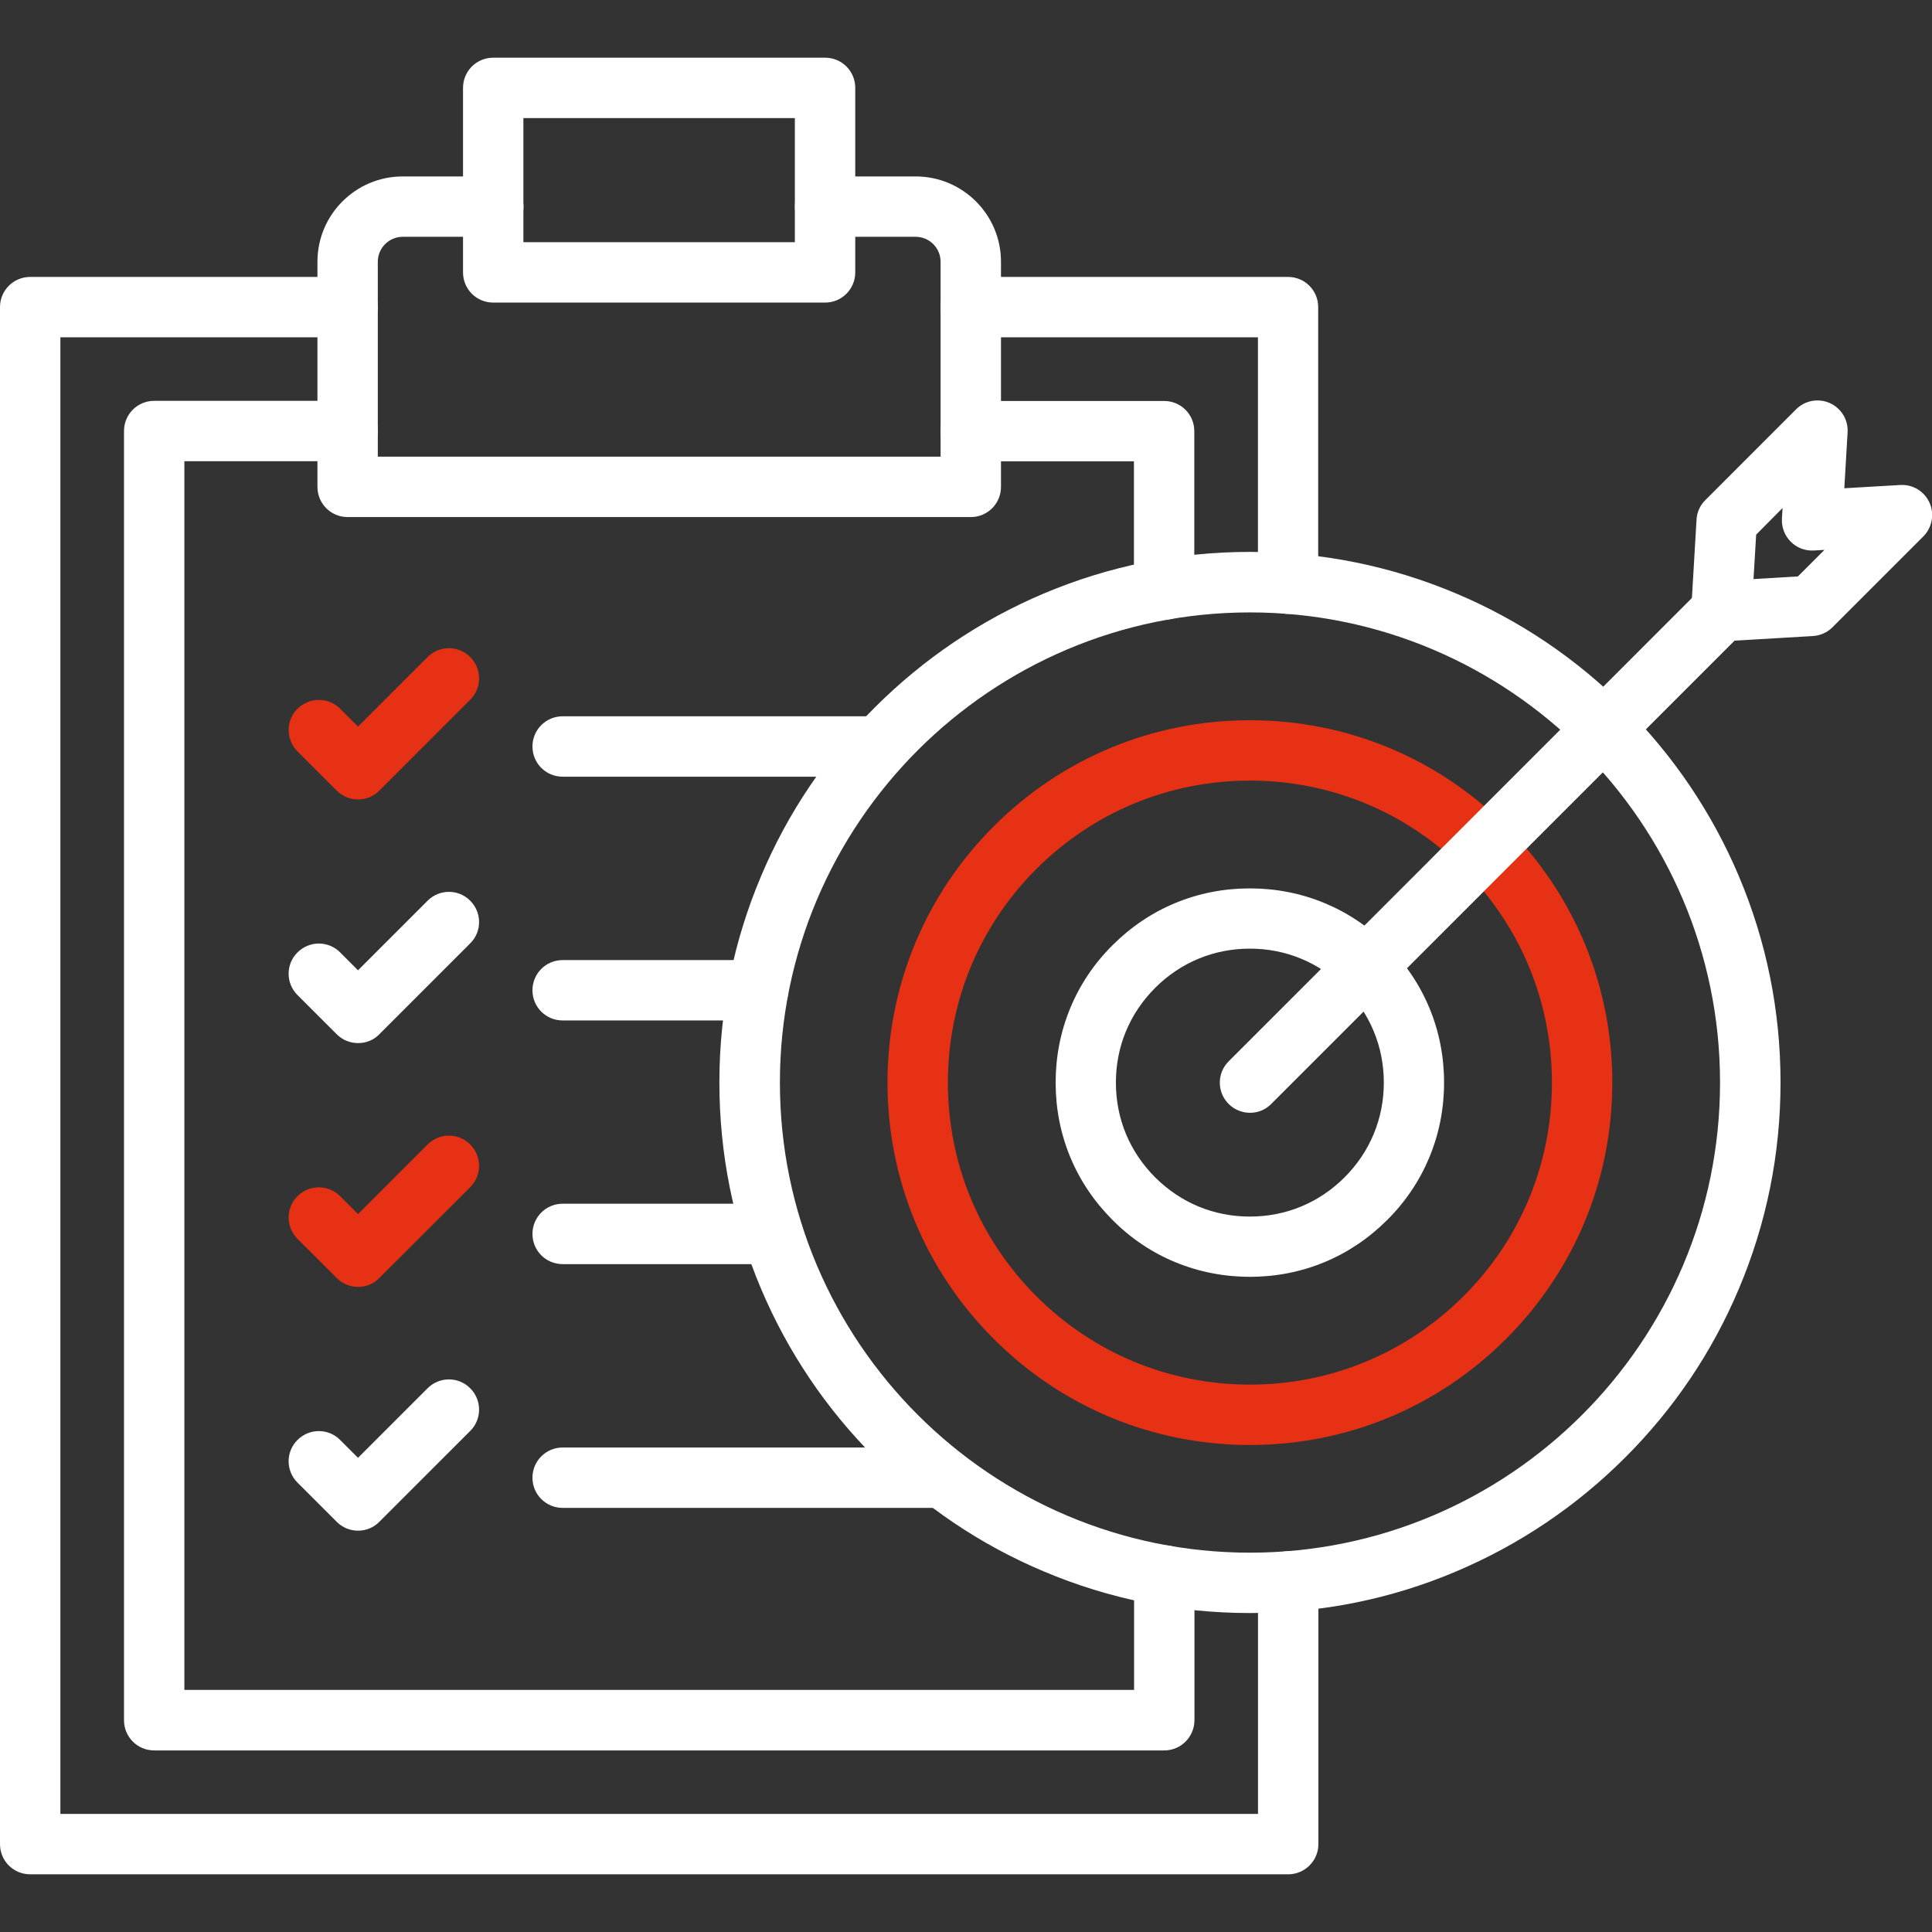<svg width="65" height="65" viewBox="0 0 65 65" fill="none" xmlns="http://www.w3.org/2000/svg">
<rect x="0" y="0" width="65" height="65" fill="#333333" stroke="none"/>
<g clip-path="url(#clip0_734_32205)">
<path d="M39.165 20.853C38.602 20.853 38.15 20.401 38.15 19.838V15.521H32.656C32.093 15.521 31.641 15.068 31.641 14.505C31.641 13.942 32.093 13.49 32.656 13.49H39.165C39.728 13.49 40.181 13.942 40.181 14.505V19.838C40.181 20.396 39.728 20.853 39.165 20.853Z" fill="white"/>
<path d="M39.171 58.891H5.188C4.625 58.891 4.172 58.438 4.172 57.875V14.501C4.172 13.938 4.625 13.486 5.188 13.486H11.697C12.259 13.486 12.712 13.938 12.712 14.501C12.712 15.064 12.259 15.517 11.697 15.517H6.203V56.855H38.155V53.004C38.155 52.441 38.608 51.988 39.171 51.988C39.734 51.988 40.186 52.441 40.186 53.004V57.871C40.186 58.434 39.733 58.891 39.171 58.891Z" fill="white"/>
<path d="M32.661 17.396H11.695C11.133 17.396 10.68 16.943 10.68 16.38V8.805C10.68 7.222 11.966 5.936 13.549 5.936H16.596C17.159 5.936 17.612 6.388 17.612 6.951C17.612 7.514 17.159 7.967 16.596 7.967H13.549C13.088 7.967 12.711 8.344 12.711 8.805V15.364H31.645V8.805C31.645 8.344 31.268 7.967 30.807 7.967H27.76C27.197 7.967 26.744 7.514 26.744 6.951C26.744 6.388 27.197 5.936 27.76 5.936H30.807C32.39 5.936 33.677 7.222 33.677 8.805V16.38C33.677 16.943 33.224 17.396 32.661 17.396Z" fill="white"/>
<path d="M43.34 63.059H1.016C0.453 63.059 0 62.607 0 62.044V10.333C0 9.77 0.453 9.317 1.016 9.317H11.693C12.256 9.317 12.709 9.77 12.709 10.333C12.709 10.895 12.256 11.348 11.693 11.348H2.031V61.028H42.324V53.207C42.324 52.644 42.777 52.191 43.34 52.191C43.903 52.191 44.356 52.644 44.356 53.207V62.044C44.356 62.602 43.899 63.059 43.34 63.059Z" fill="white"/>
<path d="M43.338 20.654C42.775 20.654 42.322 20.202 42.322 19.639V11.348H32.656C32.093 11.348 31.641 10.896 31.641 10.333C31.641 9.77 32.093 9.317 32.656 9.317H43.334C43.897 9.317 44.349 9.77 44.349 10.333V19.639C44.354 20.197 43.897 20.654 43.338 20.654Z" fill="white"/>
<path d="M27.758 10.18H16.594C16.031 10.18 15.578 9.728 15.578 9.165V2.956C15.578 2.393 16.031 1.941 16.594 1.941H27.758C28.321 1.941 28.774 2.393 28.774 2.956V9.165C28.773 9.727 28.321 10.18 27.758 10.18ZM17.609 8.149H26.742V3.972H17.609V8.149Z" fill="white"/>
<path d="M29.582 26.131H18.93C18.367 26.131 17.914 25.678 17.914 25.115C17.914 24.552 18.367 24.099 18.93 24.099H29.582C30.145 24.099 30.598 24.552 30.598 25.115C30.597 25.678 30.14 26.131 29.582 26.131Z" fill="white"/>
<path d="M12.049 26.897C11.778 26.897 11.52 26.791 11.33 26.601L10.009 25.28C9.611 24.882 9.611 24.239 10.009 23.845C10.407 23.452 11.05 23.448 11.444 23.845L12.045 24.446L14.385 22.106C14.783 21.708 15.426 21.708 15.82 22.106C16.218 22.504 16.218 23.147 15.82 23.541L12.76 26.601C12.578 26.787 12.32 26.897 12.049 26.897Z" fill="#E63114"/>
<path d="M25.506 34.332H18.93C18.367 34.332 17.914 33.88 17.914 33.317C17.914 32.754 18.367 32.301 18.93 32.301H25.506C26.069 32.301 26.522 32.754 26.522 33.317C26.522 33.88 26.065 34.332 25.506 34.332Z" fill="white"/>
<path d="M12.049 35.094C11.778 35.094 11.52 34.988 11.33 34.798L10.009 33.478C9.611 33.08 9.611 32.437 10.009 32.043C10.407 31.645 11.05 31.645 11.444 32.043L12.045 32.644L14.385 30.304C14.783 29.906 15.426 29.906 15.82 30.304C16.218 30.701 16.218 31.345 15.82 31.738L12.76 34.798C12.578 34.988 12.32 35.094 12.049 35.094Z" fill="white"/>
<path d="M26.002 42.53H18.93C18.367 42.53 17.914 42.077 17.914 41.514C17.914 40.951 18.367 40.498 18.93 40.498H26.002C26.564 40.498 27.017 40.951 27.017 41.514C27.017 42.077 26.564 42.53 26.002 42.53Z" fill="white"/>
<path d="M12.049 43.296C11.778 43.296 11.52 43.19 11.33 42.999L10.009 41.679C9.611 41.281 9.611 40.638 10.009 40.245C10.407 39.847 11.05 39.847 11.444 40.245L12.045 40.846L14.385 38.505C14.783 38.107 15.426 38.107 15.82 38.505C16.218 38.903 16.218 39.546 15.82 39.94L12.76 42.999C12.578 43.19 12.32 43.296 12.049 43.296Z" fill="#E63114"/>
<path d="M31.723 50.731H18.93C18.367 50.731 17.914 50.279 17.914 49.716C17.914 49.153 18.367 48.7 18.93 48.7H31.723C32.286 48.7 32.739 49.153 32.739 49.716C32.739 50.279 32.286 50.731 31.723 50.731Z" fill="white"/>
<path d="M12.049 51.498C11.778 51.498 11.52 51.392 11.33 51.201L10.009 49.881C9.611 49.483 9.611 48.84 10.009 48.446C10.407 48.048 11.05 48.048 11.444 48.446L12.045 49.047L14.385 46.707C14.783 46.309 15.426 46.309 15.82 46.707C16.218 47.105 16.218 47.748 15.82 48.142L12.76 51.201C12.578 51.387 12.32 51.498 12.049 51.498Z" fill="white"/>
<path d="M42.054 54.269C39.646 54.269 37.306 53.795 35.105 52.864C32.98 51.967 31.072 50.681 29.434 49.039C27.796 47.401 26.51 45.492 25.608 43.368C24.677 41.167 24.203 38.831 24.203 36.419C24.203 34.007 24.677 31.671 25.608 29.47C26.505 27.345 27.792 25.437 29.434 23.799C31.076 22.161 32.98 20.875 35.105 19.973C37.306 19.042 39.642 18.568 42.054 18.568C44.466 18.568 46.802 19.042 49.003 19.973C51.127 20.87 53.036 22.157 54.674 23.799C56.311 25.437 57.598 27.345 58.499 29.47C59.43 31.671 59.904 34.007 59.904 36.419C59.904 38.831 59.43 41.167 58.499 43.368C57.602 45.492 56.316 47.401 54.674 49.039C53.036 50.676 51.127 51.963 49.003 52.864C46.802 53.8 44.462 54.269 42.054 54.269ZM42.054 20.604C33.332 20.604 26.239 27.701 26.239 36.423C26.239 45.145 33.336 52.238 42.054 52.238C50.772 52.238 57.869 45.141 57.869 36.423C57.869 27.705 50.776 20.604 42.054 20.604Z" fill="white"/>
<path d="M42.052 48.615C38.793 48.615 35.733 47.346 33.431 45.044C31.129 42.741 29.859 39.678 29.859 36.423C29.859 33.169 31.129 30.105 33.431 27.802C35.733 25.5 38.797 24.231 42.052 24.231C45.306 24.231 48.37 25.5 50.672 27.802C52.975 30.105 54.244 33.169 54.244 36.423C54.244 39.678 52.975 42.741 50.672 45.044C48.37 47.346 45.31 48.615 42.052 48.615ZM42.052 26.262C39.339 26.262 36.787 27.32 34.866 29.237C32.949 31.154 31.891 33.706 31.891 36.423C31.891 39.14 32.949 41.688 34.866 43.609C36.783 45.526 39.335 46.584 42.052 46.584C44.769 46.584 47.316 45.526 49.238 43.609C51.159 41.692 52.213 39.14 52.213 36.423C52.213 33.706 51.155 31.158 49.238 29.237C47.316 27.32 44.769 26.262 42.052 26.262Z" fill="#E63114"/>
<path d="M42.05 42.957C41.178 42.957 40.336 42.792 39.544 42.466C38.757 42.141 38.042 41.662 37.429 41.044C36.811 40.426 36.333 39.715 36.007 38.928C35.681 38.141 35.516 37.299 35.516 36.423C35.516 35.547 35.681 34.709 36.007 33.918C36.332 33.131 36.811 32.415 37.429 31.802C38.047 31.184 38.757 30.706 39.544 30.38C40.332 30.054 41.174 29.889 42.05 29.889C42.926 29.889 43.764 30.054 44.555 30.38C45.342 30.706 46.057 31.184 46.671 31.802C47.289 32.42 47.767 33.131 48.093 33.918C48.419 34.705 48.584 35.547 48.584 36.423C48.584 37.299 48.419 38.137 48.093 38.928C47.767 39.715 47.289 40.431 46.671 41.044C46.053 41.662 45.342 42.14 44.555 42.466C43.768 42.792 42.926 42.957 42.05 42.957ZM42.05 31.916C41.445 31.916 40.865 32.03 40.323 32.255C39.782 32.479 39.291 32.809 38.863 33.236C38.436 33.664 38.106 34.155 37.881 34.696C37.657 35.238 37.543 35.818 37.543 36.423C37.543 37.028 37.657 37.608 37.881 38.15C38.106 38.691 38.436 39.182 38.863 39.61C39.291 40.037 39.782 40.367 40.323 40.592C40.865 40.816 41.445 40.93 42.05 40.93C42.655 40.93 43.235 40.816 43.776 40.592C44.318 40.367 44.809 40.037 45.237 39.61C45.664 39.182 45.994 38.691 46.218 38.15C46.443 37.608 46.557 37.028 46.557 36.423C46.557 35.818 46.443 35.238 46.218 34.696C45.994 34.155 45.664 33.664 45.237 33.236C44.809 32.809 44.318 32.479 43.776 32.255C43.235 32.03 42.655 31.916 42.05 31.916Z" fill="white"/>
<path d="M42.057 37.439C41.799 37.439 41.536 37.341 41.337 37.142C40.94 36.745 40.94 36.101 41.337 35.708L57.195 19.846C57.593 19.448 58.236 19.448 58.63 19.846C59.027 20.244 59.027 20.887 58.63 21.281L42.772 37.138C42.578 37.337 42.319 37.439 42.057 37.439Z" fill="white"/>
<path d="M57.916 21.581C57.649 21.581 57.387 21.476 57.196 21.285C56.993 21.082 56.883 20.798 56.9 20.506L57.078 17.485C57.09 17.235 57.196 17.002 57.374 16.825L60.429 13.769C60.726 13.473 61.179 13.388 61.564 13.562C61.949 13.735 62.186 14.129 62.16 14.548L62.05 16.427L63.929 16.317C64.353 16.291 64.742 16.528 64.916 16.913C65.089 17.299 65.004 17.751 64.708 18.048L61.653 21.103C61.475 21.281 61.242 21.383 60.992 21.399L57.971 21.577C57.958 21.581 57.937 21.581 57.916 21.581ZM59.084 17.988L58.995 19.482L60.489 19.393L61.382 18.5L61.026 18.521C60.734 18.538 60.455 18.433 60.248 18.225C60.044 18.022 59.934 17.738 59.951 17.447L59.972 17.091L59.084 17.988Z" fill="white"/>
</g>
<defs>
<clipPath id="clip0_734_32205">
<rect width="65" height="65" fill="white"/>
</clipPath>
</defs>
</svg>
